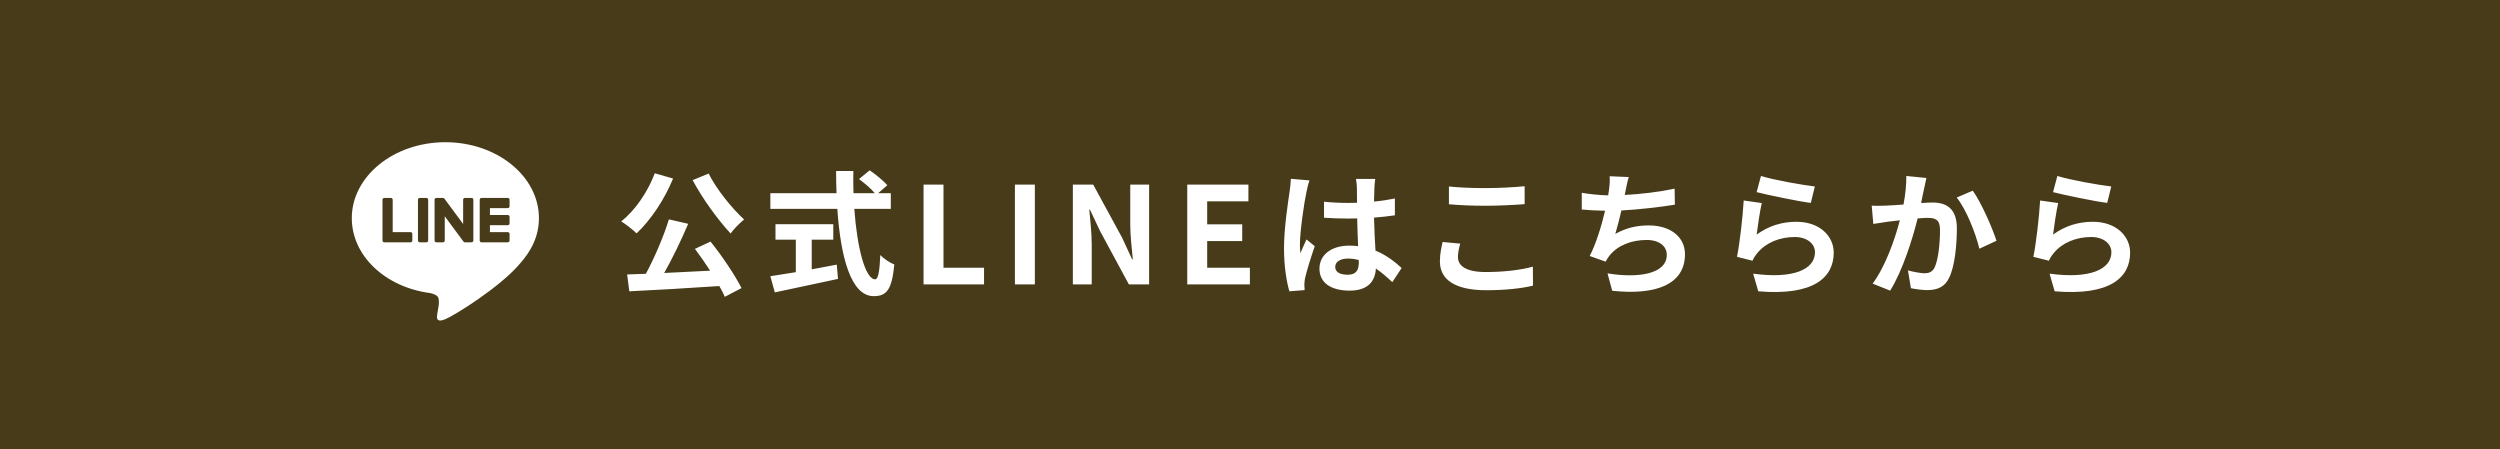 <svg width="334" height="60" viewBox="0 0 334 60" fill="none" xmlns="http://www.w3.org/2000/svg">
<rect width="334" height="60" fill="#483b19"/>
<path d="M92.534 24.068C93.848 26.534 95.918 29.378 97.61 31.196C98.024 30.602 98.852 29.774 99.41 29.324C97.772 27.812 95.72 25.292 94.676 23.186L92.534 24.068ZM87.476 23.15C86.54 25.652 84.848 28.118 82.994 29.576C83.552 29.918 84.614 30.728 85.046 31.178C86.882 29.468 88.772 26.678 89.924 23.852L87.476 23.15ZM92.84 33.248C93.506 34.13 94.226 35.156 94.874 36.164C92.786 36.272 90.68 36.38 88.736 36.47C89.834 34.526 91.004 32.114 91.94 29.9L89.366 29.306C88.682 31.556 87.44 34.436 86.288 36.578L83.786 36.668L84.074 38.918C87.242 38.774 91.778 38.504 96.098 38.216C96.404 38.738 96.656 39.224 96.836 39.656L99.068 38.486C98.186 36.758 96.494 34.22 94.928 32.276L92.84 33.248ZM108.446 32.024H111.326V29.954H103.604V32.024H106.322V36.362C105.026 36.578 103.838 36.758 102.92 36.902L103.514 39.062C105.836 38.558 109.004 37.91 111.956 37.262L111.794 35.354C110.696 35.57 109.544 35.786 108.446 35.984V32.024ZM119.012 27.902V25.814H117.32L118.544 24.752C118.058 24.158 116.996 23.312 116.186 22.754L114.764 23.924C115.484 24.464 116.384 25.202 116.87 25.814H114.026C113.99 24.842 113.99 23.834 114.008 22.844H111.704C111.704 23.834 111.722 24.842 111.758 25.814H102.92V27.902H111.866C112.298 34.238 113.648 39.566 116.726 39.566C118.436 39.566 119.156 38.738 119.48 35.336C118.886 35.102 118.094 34.58 117.608 34.076C117.518 36.362 117.302 37.316 116.924 37.316C115.61 37.316 114.512 33.158 114.134 27.902H119.012ZM123.386 38H131.468V35.768H126.05V24.662H123.386V38ZM135.592 38H138.256V24.662H135.592V38ZM143.334 38H145.854V32.654C145.854 31.124 145.656 29.45 145.53 28.01H145.62L146.97 30.872L150.822 38H153.522V24.662H151.002V29.99C151.002 31.502 151.218 33.266 151.344 34.652H151.254L149.922 31.772L146.052 24.662H143.334V38ZM158.616 38H166.986V35.768H161.28V32.204H165.96V29.972H161.28V26.894H166.788V24.662H158.616V38ZM178.384 35.66C178.384 34.976 179.068 34.544 180.094 34.544C180.58 34.544 181.066 34.616 181.534 34.742C181.534 34.868 181.534 34.976 181.534 35.066C181.534 36.128 181.156 36.704 180.058 36.704C179.104 36.704 178.384 36.398 178.384 35.66ZM183.73 23.906H181.156C181.228 24.266 181.282 24.824 181.282 25.094C181.282 25.472 181.3 26.21 181.3 27.092C180.886 27.11 180.454 27.11 180.04 27.11C178.96 27.11 177.916 27.056 176.89 26.948V29.09C177.952 29.162 178.978 29.198 180.04 29.198C180.454 29.198 180.886 29.198 181.318 29.18C181.336 30.458 181.408 31.772 181.444 32.888C181.084 32.834 180.688 32.816 180.274 32.816C177.826 32.816 176.278 34.076 176.278 35.894C176.278 37.784 177.826 38.828 180.31 38.828C182.74 38.828 183.712 37.604 183.82 35.876C184.54 36.362 185.26 36.992 186.016 37.694L187.258 35.804C186.394 35.012 185.26 34.094 183.766 33.482C183.694 32.258 183.604 30.818 183.568 29.072C184.558 29 185.494 28.892 186.358 28.766V26.516C185.494 26.696 184.558 26.84 183.568 26.93C183.586 26.138 183.604 25.472 183.622 25.076C183.64 24.68 183.676 24.248 183.73 23.906ZM174.946 24.104L172.462 23.888C172.444 24.464 172.354 25.148 172.282 25.652C172.084 27.038 171.544 30.44 171.544 33.158C171.544 35.606 171.886 37.658 172.264 38.918L174.298 38.756C174.28 38.504 174.262 38.198 174.262 38.018C174.262 37.82 174.298 37.424 174.352 37.172C174.568 36.2 175.144 34.364 175.648 32.888L174.55 31.988C174.28 32.6 173.974 33.212 173.74 33.842C173.686 33.482 173.668 33.032 173.668 32.672C173.668 30.872 174.262 26.912 174.532 25.706C174.586 25.382 174.802 24.464 174.946 24.104ZM193.576 24.914V27.29C195.034 27.416 196.6 27.488 198.49 27.488C200.2 27.488 202.432 27.38 203.692 27.272V24.878C202.306 25.022 200.254 25.13 198.472 25.13C196.582 25.13 194.908 25.058 193.576 24.914ZM195.088 32.546L192.73 32.33C192.586 32.996 192.37 33.878 192.37 34.922C192.37 37.388 194.44 38.774 198.562 38.774C201.082 38.774 203.242 38.54 204.808 38.162L204.79 35.624C203.206 36.074 200.902 36.344 198.472 36.344C195.88 36.344 194.782 35.516 194.782 34.364C194.782 33.752 194.908 33.194 195.088 32.546ZM217.606 23.654L215.05 23.546C215.086 24.14 215.068 24.59 214.96 25.364C214.924 25.58 214.888 25.832 214.852 26.102C213.754 26.084 212.404 25.94 211.324 25.76V27.992C212.242 28.082 213.304 28.136 214.438 28.154C213.97 30.134 213.25 32.528 212.386 34.202L214.51 34.958C214.69 34.652 214.816 34.418 215.014 34.166C216.094 32.798 217.93 32.06 220 32.06C221.764 32.06 222.682 32.96 222.682 34.04C222.682 36.686 218.704 37.172 214.762 36.524L215.392 38.846C221.206 39.476 225.112 38.018 225.112 33.968C225.112 31.664 223.186 30.116 220.27 30.116C218.668 30.116 217.264 30.44 215.806 31.25C216.076 30.368 216.364 29.216 216.616 28.118C219.028 27.992 221.89 27.65 223.762 27.344L223.726 25.202C221.548 25.67 219.118 25.94 217.066 26.048C217.102 25.85 217.138 25.652 217.174 25.49C217.3 24.896 217.408 24.284 217.606 23.654ZM235.264 23.51L234.688 25.67C236.092 26.03 240.106 26.876 241.924 27.11L242.464 24.914C240.898 24.734 236.974 24.05 235.264 23.51ZM235.372 27.128L232.96 26.786C232.834 29.018 232.42 32.546 232.06 34.31L234.13 34.832C234.292 34.472 234.472 34.184 234.796 33.788C235.93 32.42 237.766 31.664 239.8 31.664C241.366 31.664 242.482 32.528 242.482 33.698C242.482 35.984 239.62 37.298 234.22 36.56L234.904 38.918C242.392 39.548 244.984 37.028 244.984 33.752C244.984 31.574 243.148 29.63 239.998 29.63C238.108 29.63 236.326 30.152 234.688 31.34C234.814 30.314 235.138 28.118 235.372 27.128ZM257.368 23.78L254.686 23.51C254.704 24.644 254.56 25.958 254.308 27.326C253.39 27.398 252.544 27.452 251.986 27.47C251.32 27.488 250.708 27.524 250.06 27.47L250.276 29.918C250.816 29.828 251.77 29.702 252.274 29.612C252.616 29.576 253.174 29.504 253.822 29.432C253.174 31.898 251.932 35.534 250.186 37.892L252.526 38.828C254.182 36.182 255.514 31.916 256.198 29.18C256.702 29.144 257.152 29.108 257.44 29.108C258.574 29.108 259.186 29.306 259.186 30.746C259.186 32.528 258.952 34.706 258.466 35.732C258.178 36.326 257.71 36.506 257.116 36.506C256.63 36.506 255.604 36.326 254.902 36.128L255.298 38.504C255.91 38.63 256.756 38.756 257.458 38.756C258.808 38.756 259.816 38.36 260.41 37.1C261.184 35.534 261.436 32.618 261.436 30.494C261.436 27.902 260.086 27.056 258.178 27.056C257.8 27.056 257.26 27.092 256.666 27.128C256.792 26.48 256.918 25.814 257.044 25.274C257.134 24.824 257.26 24.248 257.368 23.78ZM263.56 25.472L261.418 26.39C262.696 27.974 263.974 31.232 264.442 33.23L266.728 32.168C266.188 30.458 264.676 27.02 263.56 25.472ZM274.864 23.51L274.288 25.67C275.692 26.03 279.706 26.876 281.524 27.11L282.064 24.914C280.498 24.734 276.574 24.05 274.864 23.51ZM274.972 27.128L272.56 26.786C272.434 29.018 272.02 32.546 271.66 34.31L273.73 34.832C273.892 34.472 274.072 34.184 274.396 33.788C275.53 32.42 277.366 31.664 279.4 31.664C280.966 31.664 282.082 32.528 282.082 33.698C282.082 35.984 279.22 37.298 273.82 36.56L274.504 38.918C281.992 39.548 284.584 37.028 284.584 33.752C284.584 31.574 282.748 29.63 279.598 29.63C277.708 29.63 275.926 30.152 274.288 31.34C274.414 30.314 274.738 28.118 274.972 27.128Z" fill="white"/>
<path fill-rule="evenodd" clip-rule="evenodd" d="M59.5 19C66.392 19 72 23.55 72 29.144C72 31.383 71.133 33.398 69.32 35.384C66.698 38.403 60.834 42.08 59.5 42.642C58.203 43.189 58.353 42.334 58.413 41.997L58.417 41.969L58.595 40.898C58.638 40.58 58.681 40.084 58.555 39.769C58.414 39.42 57.861 39.239 57.455 39.152C51.447 38.359 47 34.158 47 29.144C47 23.55 52.609 19 59.5 19ZM54.847 31.009H52.464V26.684C52.464 26.62 52.439 26.558 52.393 26.513C52.348 26.467 52.286 26.441 52.222 26.441H51.344C51.312 26.441 51.28 26.447 51.251 26.459C51.221 26.471 51.194 26.489 51.171 26.512C51.149 26.535 51.131 26.561 51.119 26.591C51.106 26.621 51.1 26.652 51.1 26.684V32.131C51.1 32.195 51.127 32.256 51.169 32.298V32.3L51.172 32.303L51.175 32.306C51.22 32.35 51.281 32.374 51.344 32.373H54.847C54.981 32.373 55.089 32.264 55.089 32.13V31.255C55.089 31.223 55.083 31.191 55.071 31.161C55.059 31.132 55.041 31.105 55.019 31.082C54.996 31.059 54.969 31.041 54.94 31.029C54.91 31.016 54.879 31.01 54.847 31.009ZM56.083 26.441H56.961C57.095 26.441 57.203 26.55 57.203 26.684V32.131C57.203 32.266 57.094 32.373 56.961 32.373H56.083C56.018 32.373 55.957 32.348 55.911 32.303C55.865 32.257 55.84 32.196 55.839 32.131V26.684C55.839 26.55 55.948 26.441 56.083 26.441ZM62.119 26.441H62.994C63.13 26.441 63.239 26.55 63.239 26.684V32.131C63.239 32.266 63.13 32.373 62.995 32.373H62.119C62.098 32.374 62.077 32.371 62.056 32.366H62.053C62.047 32.364 62.042 32.362 62.036 32.359L62.028 32.356L62.017 32.352C62.013 32.35 62.009 32.348 62.005 32.345L62 32.344L61.984 32.334L61.983 32.333C61.958 32.316 61.937 32.296 61.92 32.272L59.42 28.897V32.131C59.42 32.163 59.414 32.195 59.402 32.224C59.39 32.254 59.372 32.281 59.35 32.303C59.327 32.326 59.301 32.344 59.271 32.356C59.242 32.369 59.21 32.375 59.178 32.375H58.302C58.237 32.375 58.175 32.349 58.13 32.304C58.084 32.259 58.058 32.197 58.058 32.133V26.684C58.058 26.55 58.167 26.441 58.302 26.441H59.188L59.195 26.442H59.205L59.209 26.444H59.219L59.234 26.448H59.237L59.241 26.45L59.256 26.455L59.264 26.458C59.269 26.46 59.274 26.462 59.278 26.464L59.283 26.466L59.286 26.467C59.293 26.471 59.3 26.475 59.306 26.48L59.311 26.483L59.319 26.488V26.489C59.322 26.489 59.323 26.492 59.325 26.494C59.329 26.497 59.334 26.5 59.337 26.503L59.342 26.508C59.355 26.52 59.368 26.534 59.378 26.548L61.875 29.922V26.684C61.875 26.55 61.984 26.441 62.119 26.441ZM68.08 27.561C68.08 27.695 67.97 27.805 67.838 27.805H65.453V28.727H67.836C67.97 28.727 68.078 28.836 68.078 28.969V29.845C68.078 29.98 67.969 30.089 67.836 30.089H65.453V31.011H67.836C67.97 31.011 68.078 31.12 68.078 31.253V32.13C68.078 32.264 67.969 32.373 67.836 32.373H64.333C64.301 32.374 64.269 32.367 64.24 32.355C64.21 32.343 64.184 32.326 64.161 32.303L64.158 32.298C64.114 32.254 64.09 32.194 64.089 32.131V26.684C64.089 26.619 64.116 26.559 64.156 26.517L64.161 26.512L64.162 26.511C64.208 26.466 64.269 26.441 64.333 26.441H67.836C67.97 26.441 68.078 26.55 68.078 26.684V27.561H68.08Z" fill="white"/>
</svg>
